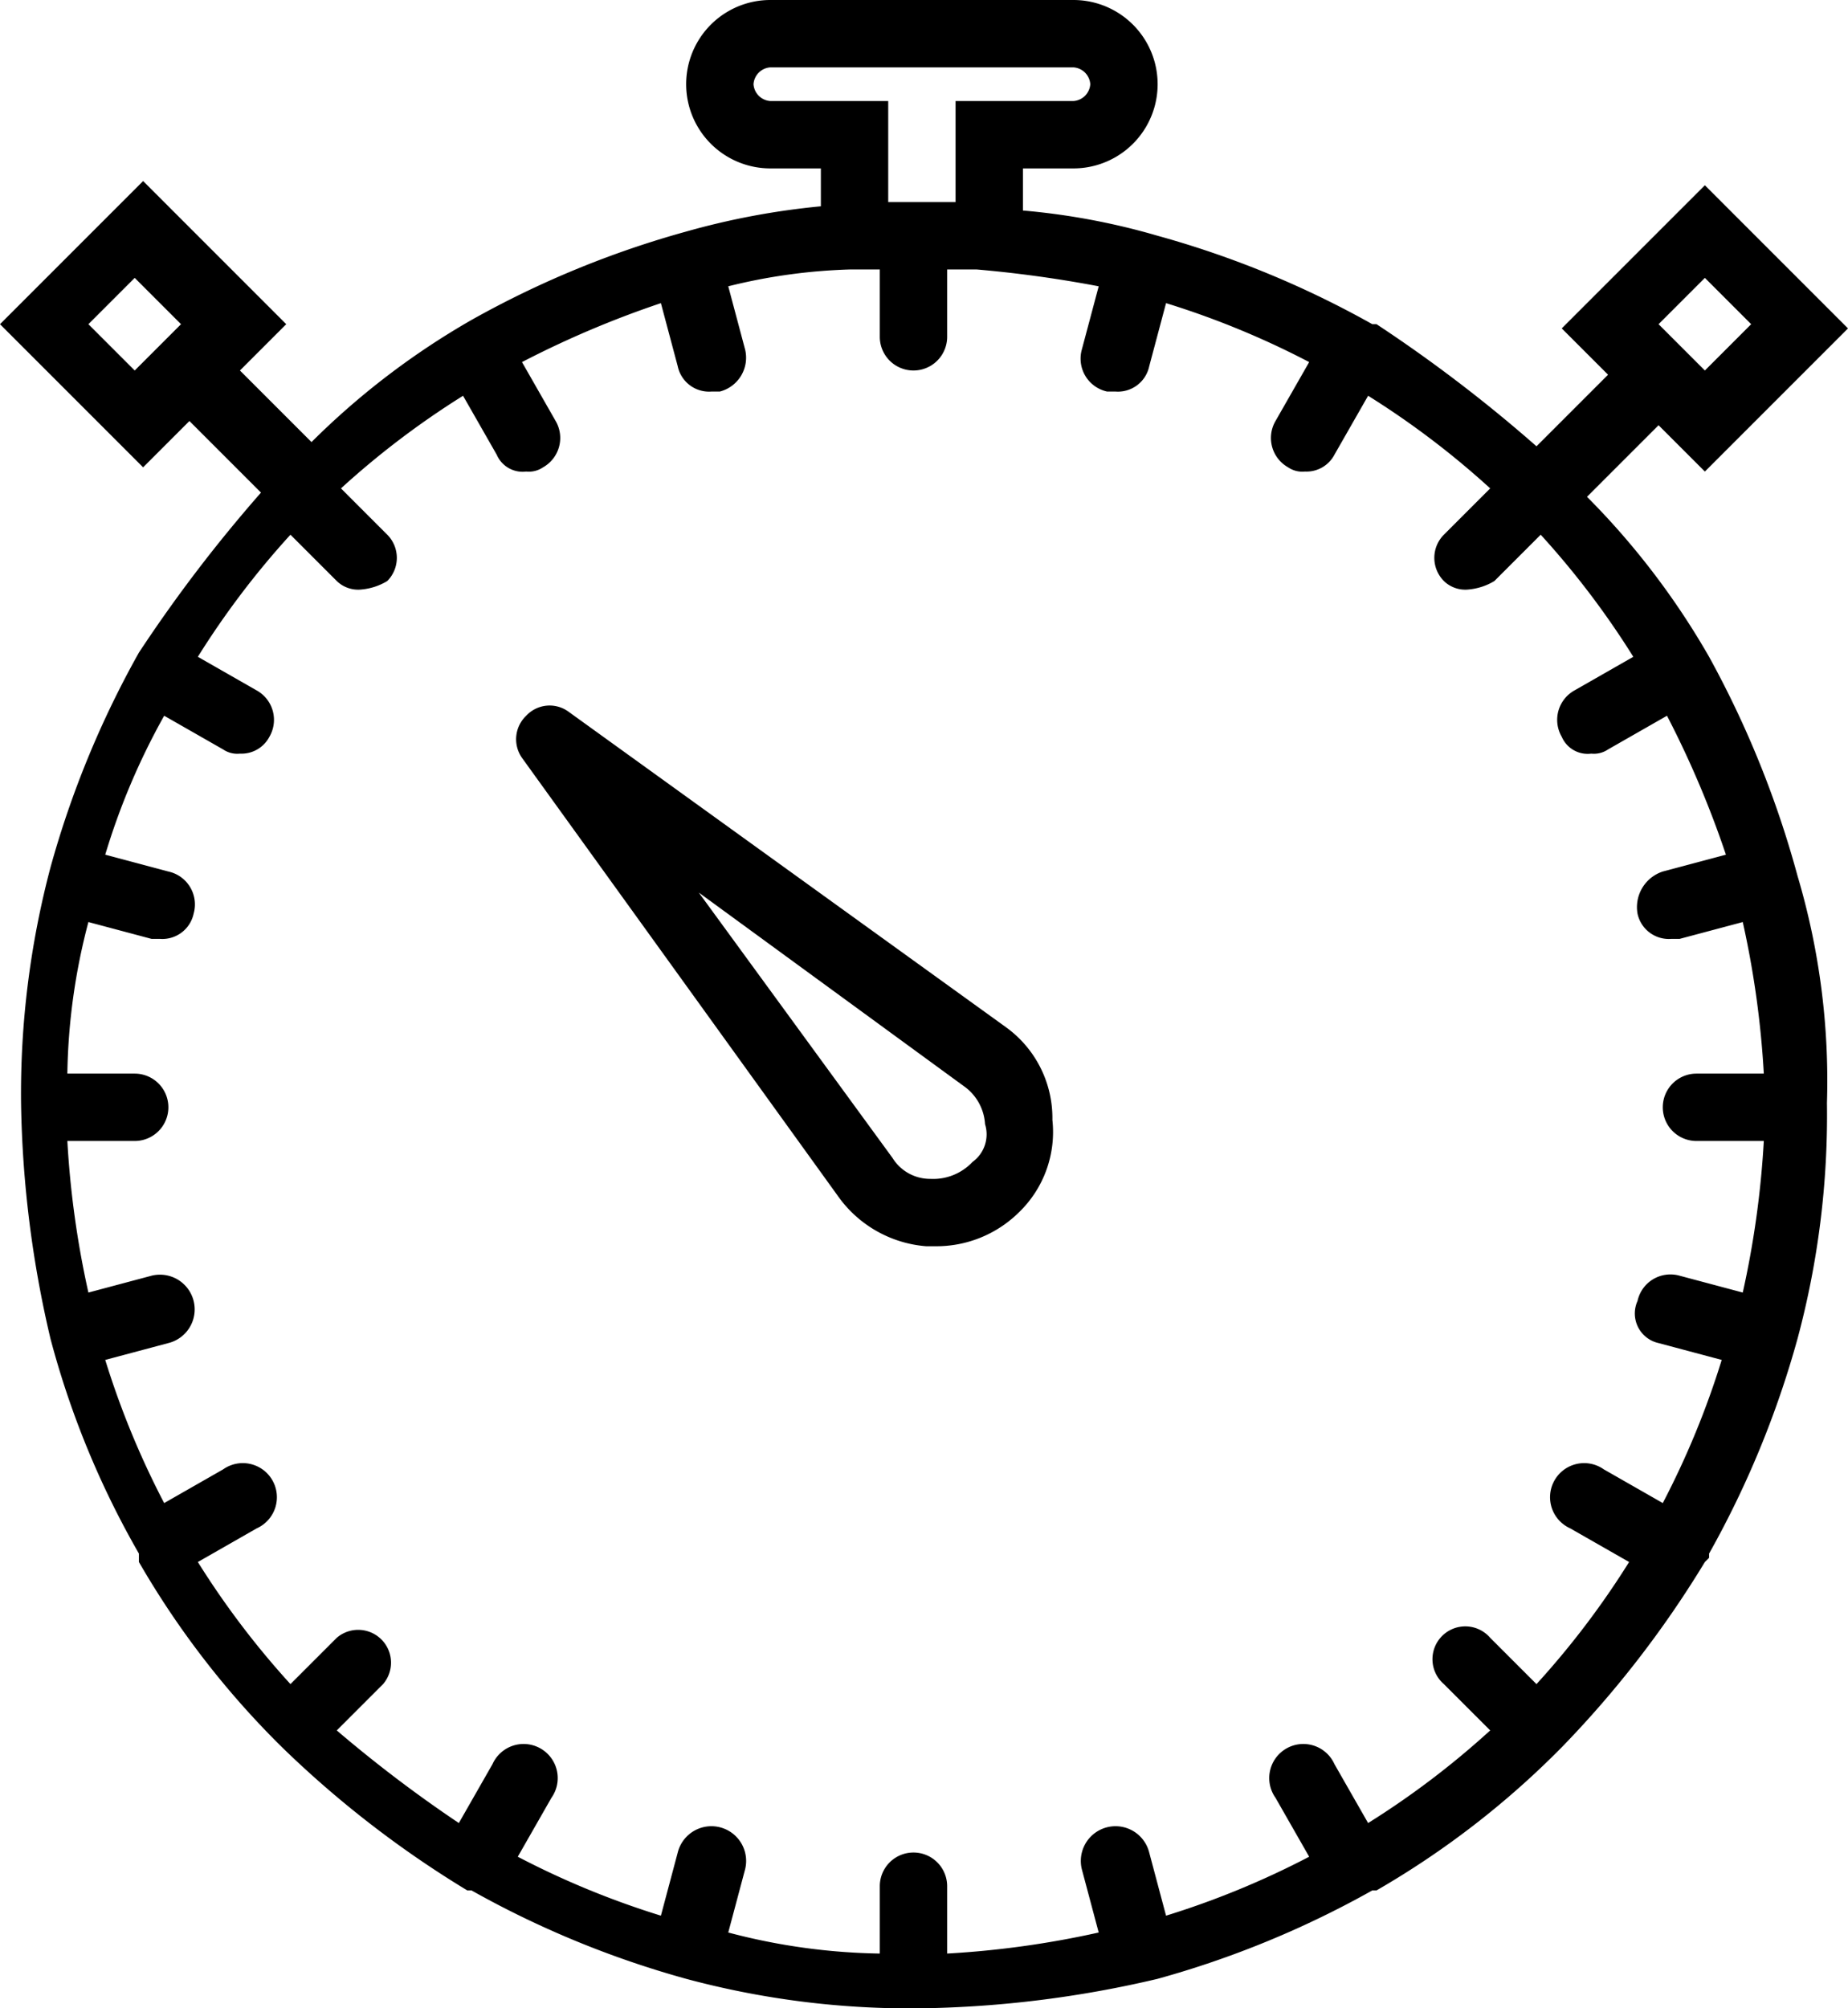 <svg id="Layer_1" data-name="Layer 1" xmlns="http://www.w3.org/2000/svg" viewBox="0 0 43.9 47.7"><title>stopwatch</title><path d="M25.1,24.4,14.7,16.9a.76.76,0,0,0-1,.1.77.77,0,0,0-.1,1l7.5,10.4a2.84,2.84,0,0,0,2.1,1.2h.2a2.79,2.79,0,0,0,2-.8,2.65,2.65,0,0,0,.8-2.2,2.66,2.66,0,0,0-1.1-2.2Zm-.8,3.2a1.28,1.28,0,0,1-1,.4,1.05,1.05,0,0,1-.9-.5l-4.6-6.3,6.3,4.6a1.19,1.19,0,0,1,.5.9.81.81,0,0,1-.3.9Z" transform="translate(-1.2)"/><path d="M43.9,20.8h0a23.6,23.6,0,0,0-2.1-5.2h0a18.19,18.19,0,0,0-2.9-3.8l1.7-1.7,1.1,1.1,3.4-3.4L41.7,4.4,38.3,7.8l1.1,1.1-1.7,1.7a34.72,34.72,0,0,0-3.8-2.9h-.1a22.82,22.82,0,0,0-5.1-2.1h0A16.47,16.47,0,0,0,25.5,5V4h1.2a2,2,0,0,0,0-4H19.5a2,2,0,0,0,0,4h1.2v.9a18,18,0,0,0-3.2.6h0a22.82,22.82,0,0,0-5.1,2.1h0a18.19,18.19,0,0,0-3.8,2.9L6.9,8.8,8,7.7,4.6,4.3,1.2,7.7l3.4,3.4L5.7,10l1.7,1.7a34.72,34.72,0,0,0-2.9,3.8h0a22.82,22.82,0,0,0-2.1,5.1h0a21,21,0,0,0-.7,5.6,26,26,0,0,0,.7,5.6h0a21,21,0,0,0,2.1,5.1v.2a20.71,20.71,0,0,0,3.4,4.4h0a24.57,24.57,0,0,0,4.4,3.4h.1A22.82,22.82,0,0,0,17.5,47h0a20.47,20.47,0,0,0,5.6.7,26,26,0,0,0,5.6-.7h0a22.82,22.82,0,0,0,5.1-2.1h.1a20.71,20.71,0,0,0,4.4-3.4h0a24.57,24.57,0,0,0,3.4-4.4l.1-.1v-.1a22.82,22.82,0,0,0,2.1-5.1h0a20.47,20.47,0,0,0,.7-5.6,17.08,17.08,0,0,0-.7-5.4ZM41.7,6.6l1.1,1.1L41.7,8.8,40.6,7.7ZM3.3,7.7,4.4,6.6,5.5,7.7,4.4,8.8ZM40.6,31.9l1.5.4a20.25,20.25,0,0,1-1.4,3.4l-1.4-.8a.81.81,0,1,0-.8,1.4l1.4.8A20.13,20.13,0,0,1,37.7,40l-1.1-1.1A.78.78,0,1,0,35.5,40l1.1,1.1a20.14,20.14,0,0,1-2.9,2.2l-.8-1.4a.81.81,0,1,0-1.4.8l.8,1.4a20.25,20.25,0,0,1-3.4,1.4L28.5,44a.82.82,0,0,0-1.6.4l.4,1.5a22.27,22.27,0,0,1-3.6.5V44.8a.8.8,0,0,0-1.6,0v1.6a14.87,14.87,0,0,1-3.6-.5l.4-1.5a.82.82,0,0,0-1.6-.4l-.4,1.5a20.25,20.25,0,0,1-3.4-1.4l.8-1.4a.81.81,0,1,0-1.4-.8l-.8,1.4a31.55,31.55,0,0,1-2.9-2.2L10.3,40a.78.78,0,0,0-1.1-1.1L8.1,40a20.14,20.14,0,0,1-2.2-2.9l1.4-.8a.81.81,0,1,0-.8-1.4l-1.4.8a20.25,20.25,0,0,1-1.4-3.4l1.5-.4a.82.82,0,0,0-.4-1.6l-1.5.4a22.27,22.27,0,0,1-.5-3.6H4.4a.8.8,0,0,0,0-1.6H2.8a14.87,14.87,0,0,1,.5-3.6l1.5.4H5a.76.76,0,0,0,.8-.6.8.8,0,0,0-.6-1l-1.5-.4A16.37,16.37,0,0,1,5.1,17l1.4.8a.6.6,0,0,0,.4.1.75.75,0,0,0,.7-.4.8.8,0,0,0-.3-1.1l-1.4-.8a20.13,20.13,0,0,1,2.2-2.9l1.1,1.1a.73.73,0,0,0,.6.2,1.42,1.42,0,0,0,.6-.2.78.78,0,0,0,0-1.1L9.3,11.6a20.14,20.14,0,0,1,2.9-2.2l.8,1.4a.67.67,0,0,0,.7.4.6.6,0,0,0,.4-.1.8.8,0,0,0,.3-1.1l-.8-1.4a23.29,23.29,0,0,1,3.3-1.4l.4,1.5a.76.76,0,0,0,.8.6h.2a.83.83,0,0,0,.6-1l-.4-1.5a13.52,13.52,0,0,1,2.9-.4h.7V8a.8.8,0,0,0,1.6,0V6.4h.7a28.86,28.86,0,0,1,2.9.4l-.4,1.5a.8.8,0,0,0,.6,1h.2a.76.76,0,0,0,.8-.6l.4-1.5a20.25,20.25,0,0,1,3.4,1.4L31.5,10a.8.8,0,0,0,.3,1.1.6.6,0,0,0,.4.1.75.75,0,0,0,.7-.4l.8-1.4a20.13,20.13,0,0,1,2.9,2.2l-1.1,1.1a.78.78,0,0,0,0,1.1.73.73,0,0,0,.6.2,1.42,1.42,0,0,0,.6-.2l1.1-1.1A20.14,20.14,0,0,1,40,15.6l-1.4.8a.8.8,0,0,0-.3,1.1.67.67,0,0,0,.7.4.6.6,0,0,0,.4-.1l1.4-.8a23.29,23.29,0,0,1,1.4,3.3l-1.5.4a.89.89,0,0,0-.6,1,.76.76,0,0,0,.8.6h.2l1.5-.4a22.27,22.27,0,0,1,.5,3.6H41.5a.8.8,0,0,0,0,1.6h1.6a22.27,22.27,0,0,1-.5,3.6l-1.5-.4a.8.8,0,0,0-1,.6.72.72,0,0,0,.5,1ZM22.3,4.8V2.4H19.5a.43.43,0,0,1-.4-.4.43.43,0,0,1,.4-.4h7.2a.43.43,0,0,1,.4.4.43.43,0,0,1-.4.4H23.9V4.8H22.3Z" transform="translate(-1.2)"/></svg>